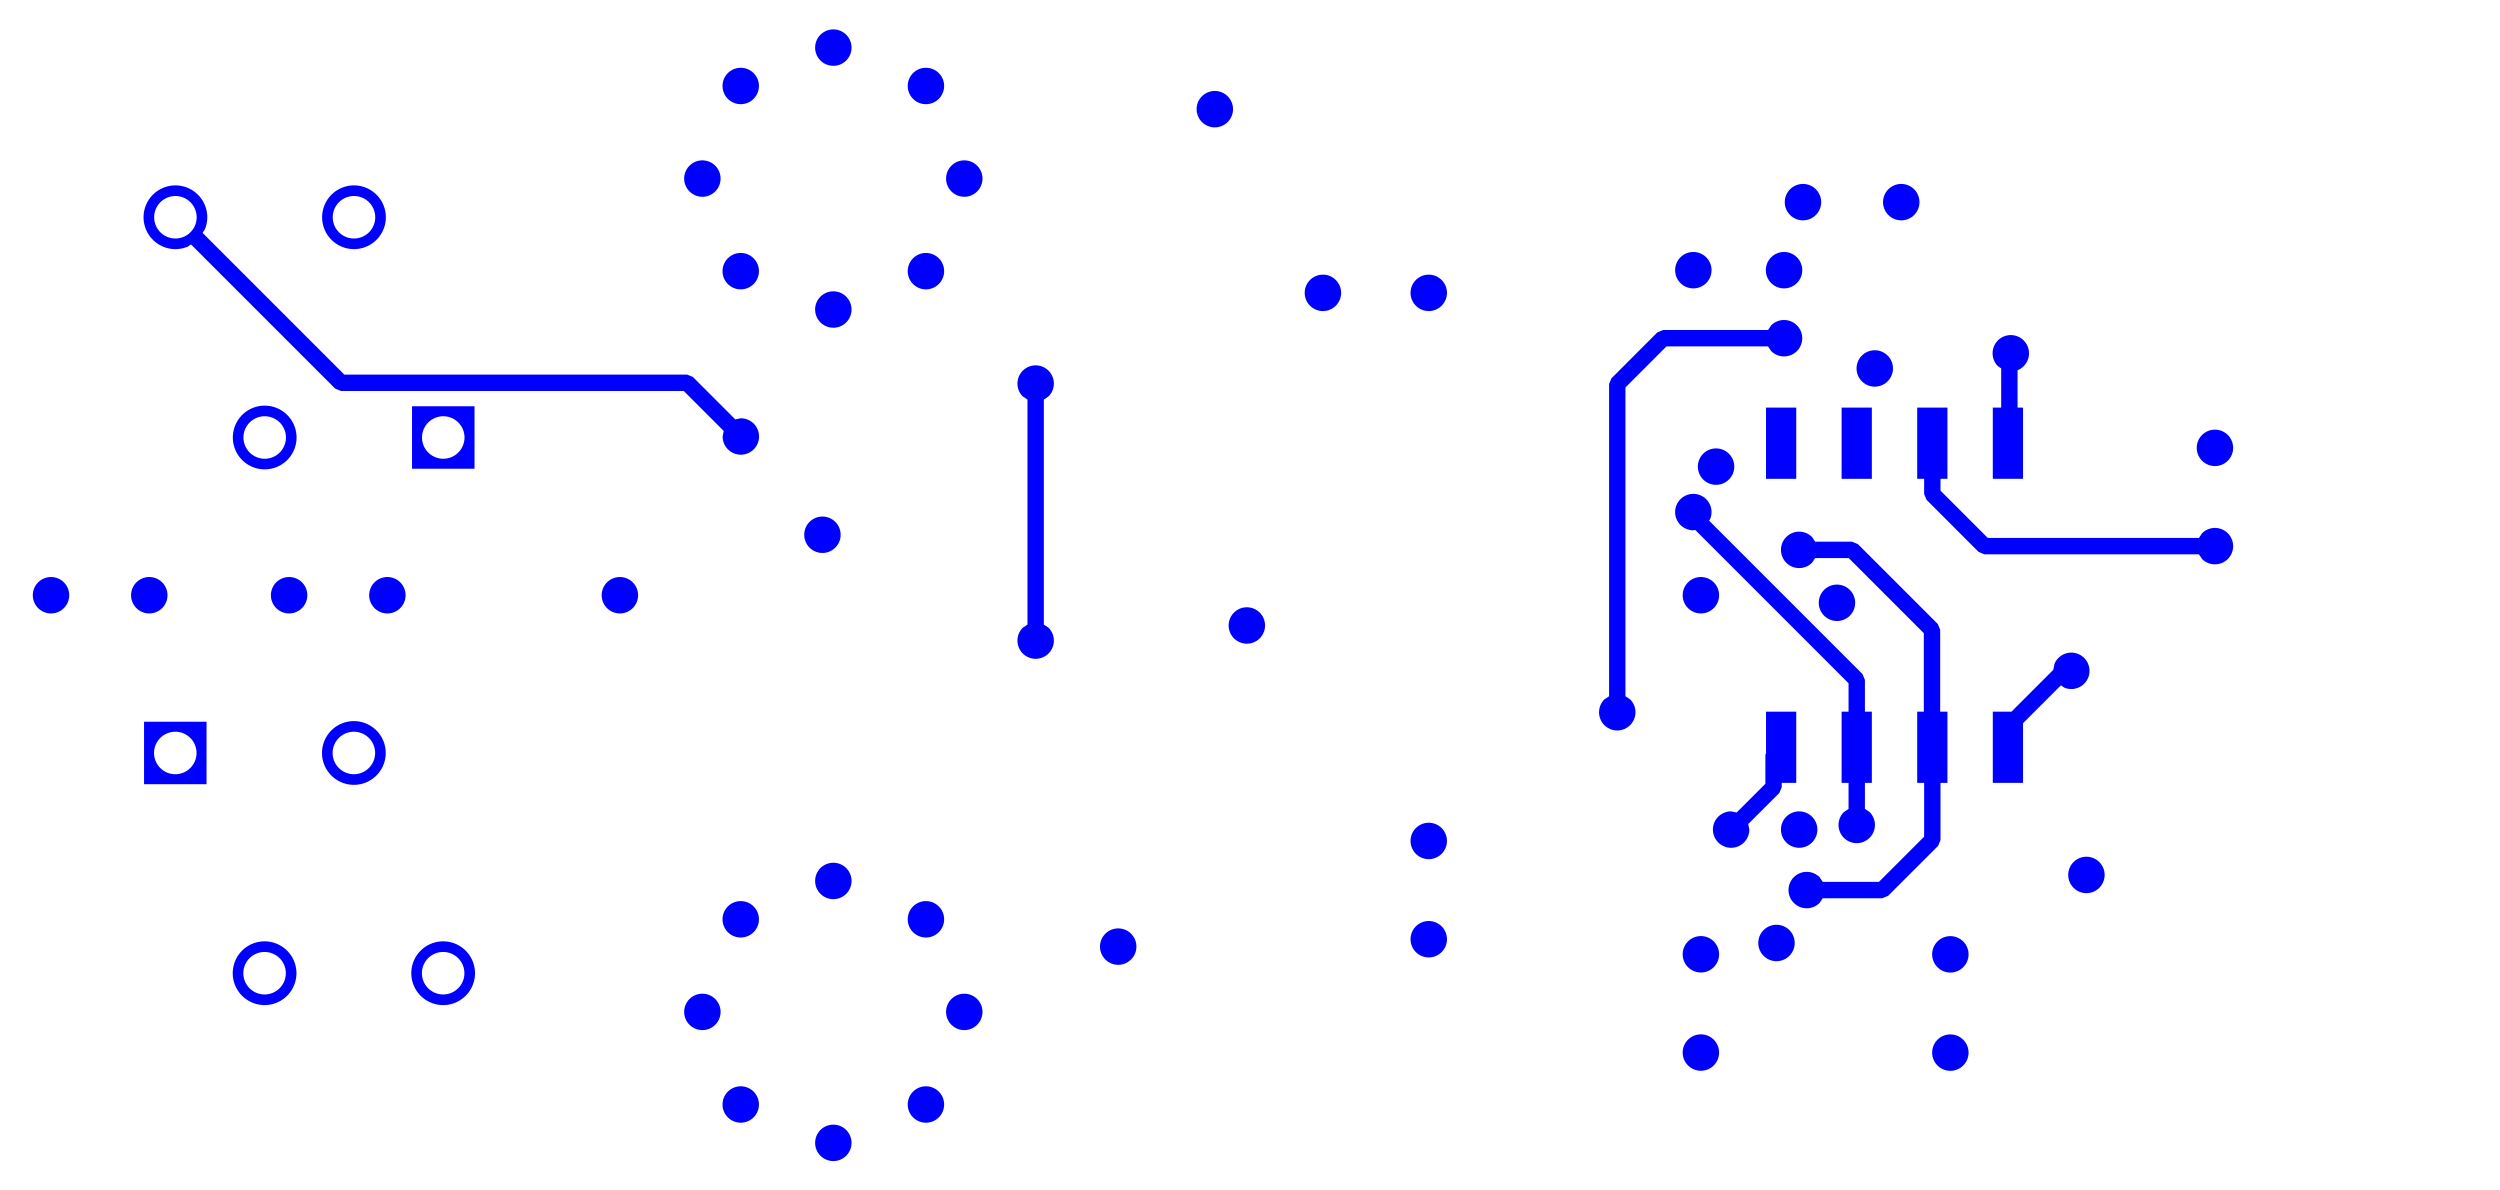 <svg width="42mm" height="20mm" viewBox="0 0 16535433 7874016"  version="1.1" xmlns="http://www.w3.org/2000/svg" xmlns:xlink="http://www.w3.org/1999/xlink">
<desc>
Origin 7874016 35433071 Bound 7874016 31496063 16535433 7874016
</desc>
<g fill-rule="evenodd" fill="rgb(0, 0, 255)" stroke="black" stroke-width="1" transform="translate(0, 7874016) scale(1, -1) translate(-7874016, -31496063)">
<path id="N" d="M 20754723.00 36203070.00 L 20708843.00 36203070.00 L 20708843.00 36124782.95 L 21021630.05 35811995.00 L 22418128.26 35811995.00 L 22438863.00 35843028.00 A 120431.73 120431.73 0 1 0 22438863.00 35672722.00 L 22418128.26 35703755.00 L 20999213.00 35703755.00 L 20960943.29 35719607.71 L 20616454.00 36064096.00 L 20600603.00 36102367.41 L 20600603.00 36203070.00 L 20554723.00 36203070.00 L 20554723.00 36674172.00 L 20754723.00 36674172.00 L 20754723.00 36203070.00  z"/>
<path id="N" d="M 22524024.16 36407883.16 m -120412.98 0 a 120412.98 120412.98 0 1 1 240825.96 0a 120412.98 120412.98 0 1 1 -240825.96 0"/>
<path id="N" d="M 19754723.00 34191968.00 L 19658843.00 34191968.00 L 19658844.00 34163778.00 L 19642990.29 34125508.29 L 19437158.59 33919675.85 L 19444440.00 33883071.00 A 120431.73 120431.73 0 1 0 19324016.00 34003495.00 L 19360620.85 33996213.59 L 19550603.00 34186195.06 L 19550602.00 34377519.00 L 19554723.00 34387467.68 L 19554723.00 34663070.00 L 19754723.00 34663070.00 L 19754723.00 34191968.00  z"/>
<path id="N" d="M 12773380.16 38801440.16 m -120412.98 0 a 120412.98 120412.98 0 1 1 240825.96 0a 120412.98 120412.98 0 1 1 -240825.96 0"/>
<path id="N" d="M 13998290.16 32064718.16 m -120412.98 0 a 120412.98 120412.98 0 1 1 240825.96 0a 120412.98 120412.98 0 1 1 -240825.96 0"/>
<path id="N" d="M 12519693.16 32677173.16 m -120412.98 0 a 120412.98 120412.98 0 1 1 240825.96 0a 120412.98 120412.98 0 1 1 -240825.96 0"/>
<path id="N" d="M 14251977.16 38188985.16 m -120412.98 0 a 120412.98 120412.98 0 1 1 240825.96 0a 120412.98 120412.98 0 1 1 -240825.96 0"/>
<path id="N" d="M 12773380.16 37576530.16 m -120412.98 0 a 120412.98 120412.98 0 1 1 240825.96 0a 120412.98 120412.98 0 1 1 -240825.96 0"/>
<path id="N" d="M 13998290.16 38801440.16 m -120412.98 0 a 120412.98 120412.98 0 1 1 240825.96 0a 120412.98 120412.98 0 1 1 -240825.96 0"/>
<path id="N" d="M 13385835.16 39055127.16 m -120412.98 0 a 120412.98 120412.98 0 1 1 240825.96 0a 120412.98 120412.98 0 1 1 -240825.96 0"/>
<path id="N" d="M 14251977.16 32677173.16 m -120412.98 0 a 120412.98 120412.98 0 1 1 240825.96 0a 120412.98 120412.98 0 1 1 -240825.96 0"/>
<path id="N" d="M 12773380.16 33289628.16 m -120412.98 0 a 120412.98 120412.98 0 1 1 240825.96 0a 120412.98 120412.98 0 1 1 -240825.96 0"/>
<path id="N" d="M 13385835.16 33543315.16 m -120412.98 0 a 120412.98 120412.98 0 1 1 240825.96 0a 120412.98 120412.98 0 1 1 -240825.96 0"/>
<path id="N" d="M 13385835.16 31811031.16 m -120412.98 0 a 120412.98 120412.98 0 1 1 240825.96 0a 120412.98 120412.98 0 1 1 -240825.96 0"/>
<path id="N" d="M 12773380.16 32064718.16 m -120412.98 0 a 120412.98 120412.98 0 1 1 240825.96 0a 120412.98 120412.98 0 1 1 -240825.96 0"/>
<path id="N" d="M 13998290.16 33289628.16 m -120412.98 0 a 120412.98 120412.98 0 1 1 240825.96 0a 120412.98 120412.98 0 1 1 -240825.96 0"/>
<path id="N" d="M 13998290.16 37576530.16 m -120412.98 0 a 120412.98 120412.98 0 1 1 240825.96 0a 120412.98 120412.98 0 1 1 -240825.96 0"/>
<path id="N" d="M 12519693.16 38188985.16 m -120412.98 0 a 120412.98 120412.98 0 1 1 240825.96 0a 120412.98 120412.98 0 1 1 -240825.96 0"/>
<path id="N" d="M 13385835.16 37322843.16 m -120412.98 0 a 120412.98 120412.98 0 1 1 240825.96 0a 120412.98 120412.98 0 1 1 -240825.96 0"/>
<path id="N" d="M 9228946.00 37852424.00 L 9213919.67 37829935.33 L 10151547.00 36892308.00 L 12418899.00 36892309.00 L 12457168.00 36876457.00 L 12737410.71 36596213.50 L 12774016.00 36603495.00 A 120431.73 120431.73 0 1 0 12653592.00 36483071.00 L 12660873.50 36519676.29 L 12396481.04 36784068.00 L 10129129.00 36784068.00 L 10090860.00 36799919.00 L 9137381.67 37753397.33 L 9114893.00 37738371.00 A 210736.95 210736.95 0 1 0 9228946.00 37852424.00  zM 9034248.38 37933065.09 m -140500.91 0 a 140500.91 140500.91 0 1 1 281001.82 0a 140500.91 140500.91 0 1 1 -281001.82 0"/>
<path id="N" d="M 19859169.00 35818224.00 L 19879903.74 35787191.00 L 20124017.00 35787192.00 L 20162286.00 35771340.00 L 20690865.00 35242761.00 L 20706716.00 35204489.59 L 20706716.00 34663070.00 L 20754723.00 34663070.00 L 20754723.00 34191968.00 L 20708843.00 34191968.00 L 20708843.00 33813778.00 L 20692990.29 33775508.29 L 20362285.00 33444802.00 L 20324013.59 33428951.00 L 19929903.74 33428951.00 L 19909169.00 33397918.00 A 120431.73 120431.73 0 1 0 19909169.00 33568224.00 L 19929903.74 33537191.00 L 20301598.05 33537191.00 L 20600603.00 33836195.05 L 20600603.00 34191968.00 L 20554723.00 34191968.00 L 20554723.00 34663070.00 L 20598476.00 34663070.00 L 20598476.00 35182074.97 L 20101599.03 35678951.00 L 19879903.74 35678951.00 L 19859169.00 35647918.00 A 120431.73 120431.73 0 1 0 19859169.00 35818224.00  z"/>
<path id="N" d="M 9240158.00 34183071.00 L 8826772.00 34183071.00 L 8826772.00 34596457.00 L 9240158.00 34596457.00 L 9240158.00 34183071.00  zM 9033467.38 34389758.09 m -140500.91 0 a 140500.91 140500.91 0 1 1 281001.82 0a 140500.91 140500.91 0 1 1 -281001.82 0"/>
<path id="N" d="M 17324024.16 33807884.16 m -120412.98 0 a 120412.98 120412.98 0 1 1 240825.96 0a 120412.98 120412.98 0 1 1 -240825.96 0"/>
<path id="N" d="M 17324024.16 33157884.16 m -120412.98 0 a 120412.98 120412.98 0 1 1 240825.96 0a 120412.98 120412.98 0 1 1 -240825.96 0"/>
<path id="N" d="M 20274024.16 36933079.16 m -120412.98 0 a 120412.98 120412.98 0 1 1 240825.96 0a 120412.98 120412.98 0 1 1 -240825.96 0"/>
<path id="N" d="M 20254723.00 36203070.00 L 20054723.00 36203070.00 L 20054723.00 36674172.00 L 20254723.00 36674172.00 L 20254723.00 36203070.00  z"/>
<path id="N" d="M 19588863.00 37047918.00 L 19568128.26 37078951.00 L 18896434.00 37078951.00 L 18624986.00 36807503.00 L 18624986.00 34764972.74 L 18656019.00 34744238.00 A 120431.73 120431.73 0 1 0 18485713.00 34744238.00 L 18516746.00 34764972.74 L 18516745.00 36829921.00 L 18532597.00 36868190.00 L 18835747.00 37171340.00 L 18874018.41 37187191.00 L 19568128.26 37187191.00 L 19588863.00 37218224.00 A 120431.73 120431.73 0 1 0 19588863.00 37047918.00  z"/>
<path id="N" d="M 10215351.29 37933073.29 m -210738.62 0 a 210738.62 210738.62 0 1 1 421477.24 0a 210738.62 210738.62 0 1 1 -421477.24 0M 10215351.38 37933065.09 m -140500.91 0 a 140500.91 140500.91 0 1 1 281001.82 0a 140500.91 140500.91 0 1 1 -281001.82 0"/>
<path id="N" d="M 9624018.29 32933073.29 m -210738.62 0 a 210738.62 210738.62 0 1 1 421477.24 0a 210738.62 210738.62 0 1 1 -421477.24 0M 9624018.38 32933065.09 m -140500.91 0 a 140500.91 140500.91 0 1 1 281001.82 0a 140500.91 140500.91 0 1 1 -281001.82 0"/>
<path id="N" d="M 14809169.00 36747918.00 L 14778136.00 36727183.26 L 14778136.00 35238958.74 L 14809169.00 35218224.00 A 120431.73 120431.73 0 1 0 14638863.00 35218224.00 L 14669896.00 35238958.74 L 14669896.00 36727183.26 L 14638863.00 36747918.00 A 120431.73 120431.73 0 1 0 14809169.00 36747918.00  z"/>
<path id="N" d="M 10436230.16 35433079.16 m -120412.98 0 a 120412.98 120412.98 0 1 1 240825.96 0a 120412.98 120412.98 0 1 1 -240825.96 0"/>
<path id="N" d="M 19074024.16 37583079.16 m -120412.98 0 a 120412.98 120412.98 0 1 1 240825.96 0a 120412.98 120412.98 0 1 1 -240825.96 0"/>
<path id="N" d="M 20449219.16 38033079.16 m -120412.98 0 a 120412.98 120412.98 0 1 1 240825.96 0a 120412.98 120412.98 0 1 1 -240825.96 0"/>
<path id="N" d="M 19799219.16 38033079.16 m -120412.98 0 a 120412.98 120412.98 0 1 1 240825.96 0a 120412.98 120412.98 0 1 1 -240825.96 0"/>
<path id="N" d="M 19674024.16 37583079.16 m -120412.98 0 a 120412.98 120412.98 0 1 1 240825.96 0a 120412.98 120412.98 0 1 1 -240825.96 0"/>
<path id="N" d="M 9786230.16 35433079.16 m -120412.98 0 a 120412.98 120412.98 0 1 1 240825.96 0a 120412.98 120412.98 0 1 1 -240825.96 0"/>
<path id="N" d="M 19754723.00 36203070.00 L 19554723.00 36203070.00 L 19554723.00 36674172.00 L 19754723.00 36674172.00 L 19754723.00 36203070.00  z"/>
<path id="N" d="M 11012593.00 36269685.00 L 10599207.00 36269685.00 L 10599207.00 36683071.00 L 11012593.00 36683071.00 L 11012593.00 36269685.00  zM 10805902.38 36476372.09 m -140500.91 0 a 140500.91 140500.91 0 1 1 281001.82 0a 140500.91 140500.91 0 1 1 -281001.82 0"/>
<path id="N" d="M 19185273.00 35936987.00 L 19178143.87 35926317.07 L 20192992.00 34911469.00 L 20208843.00 34873200.00 L 20208843.00 34663070.00 L 20254723.00 34663070.00 L 20254723.00 34191968.00 L 20208843.00 34191968.00 L 20208843.00 34019665.74 L 20239876.00 33998931.00 A 120431.73 120431.73 0 1 0 20069570.00 33998931.00 L 20100603.00 34019665.74 L 20100603.00 34191968.00 L 20054723.00 34191968.00 L 20054723.00 34663070.00 L 20100603.00 34663070.00 L 20100603.00 34850782.99 L 19086295.43 35865089.62 L 19074016.00 35862647.00 A 120431.73 120431.73 0 1 0 19185273.00 35936987.00  z"/>
<path id="N" d="M 10805121.29 32933073.29 m -210738.62 0 a 210738.62 210738.62 0 1 1 421477.24 0a 210738.62 210738.62 0 1 1 -421477.24 0M 10805121.38 32933065.09 m -140500.91 0 a 140500.91 140500.91 0 1 1 281001.82 0a 140500.91 140500.91 0 1 1 -281001.82 0"/>
<path id="N" d="M 19124024.16 32408275.16 m -120412.98 0 a 120412.98 120412.98 0 1 1 240825.96 0a 120412.98 120412.98 0 1 1 -240825.96 0"/>
<path id="N" d="M 19124024.16 33058275.16 m -120412.98 0 a 120412.98 120412.98 0 1 1 240825.96 0a 120412.98 120412.98 0 1 1 -240825.96 0"/>
<path id="N" d="M 21527932.00 34821814.00 L 21505195.51 34837005.42 L 21254723.00 34586532.18 L 21254723.00 34191968.00 L 21054723.00 34191968.00 L 21054723.00 34663070.00 L 21178185.18 34663070.00 L 21454934.14 34939818.16 L 21462759.00 34979155.00 A 120412.98 120412.98 0 1 0 21527932.00 34821814.00  z"/>
<path id="N" d="M 10214569.29 34389766.29 m -210738.62 0 a 210738.62 210738.62 0 1 1 421477.24 0a 210738.62 210738.62 0 1 1 -421477.24 0M 10214569.38 34389758.09 m -140500.91 0 a 140500.91 140500.91 0 1 1 281001.82 0a 140500.91 140500.91 0 1 1 -281001.82 0"/>
<path id="N" d="M 9624800.29 36476380.29 m -210738.62 0 a 210738.62 210738.62 0 1 1 421477.24 0a 210738.62 210738.62 0 1 1 -421477.24 0M 9624800.38 36476372.09 m -140500.91 0 a 140500.91 140500.91 0 1 1 281001.82 0a 140500.91 140500.91 0 1 1 -281001.82 0"/>
<path id="N" d="M 21218489.00 36921493.54 L 21218489.00 36674172.00 L 21254723.00 36674172.00 L 21254723.00 36203070.00 L 21054723.00 36203070.00 L 21054723.00 36674172.00 L 21110249.00 36674172.00 L 21110249.00 36933628.92 L 21088863.00 36947918.00 A 120431.73 120431.73 0 1 0 21218489.00 36921493.54  z"/>
<path id="N" d="M 19774024.16 33883079.16 m -120412.98 0 a 120412.98 120412.98 0 1 1 240825.96 0a 120412.98 120412.98 0 1 1 -240825.96 0"/>
<path id="N" d="M 16120874.16 35233079.16 m -120412.98 0 a 120412.98 120412.98 0 1 1 240825.96 0a 120412.98 120412.98 0 1 1 -240825.96 0"/>
<path id="N" d="M 8211426.16 35433079.16 m -120412.98 0 a 120412.98 120412.98 0 1 1 240825.96 0a 120412.98 120412.98 0 1 1 -240825.96 0"/>
<path id="N" d="M 15909064.16 38648039.16 m -120412.98 0 a 120412.98 120412.98 0 1 1 240825.96 0a 120412.98 120412.98 0 1 1 -240825.96 0"/>
<path id="N" d="M 19224386.16 36283803.16 m -120412.98 0 a 120412.98 120412.98 0 1 1 240825.96 0a 120412.98 120412.98 0 1 1 -240825.96 0"/>
<path id="N" d="M 16624024.16 37433079.16 m -120412.98 0 a 120412.98 120412.98 0 1 1 240825.96 0a 120412.98 120412.98 0 1 1 -240825.96 0"/>
<path id="N" d="M 17324024.16 37433079.16 m -120412.98 0 a 120412.98 120412.98 0 1 1 240825.96 0a 120412.98 120412.98 0 1 1 -240825.96 0"/>
<path id="N" d="M 11974024.16 35433079.16 m -120412.98 0 a 120412.98 120412.98 0 1 1 240825.96 0a 120412.98 120412.98 0 1 1 -240825.96 0"/>
<path id="N" d="M 19124024.16 35433079.16 m -120412.98 0 a 120412.98 120412.98 0 1 1 240825.96 0a 120412.98 120412.98 0 1 1 -240825.96 0"/>
<path id="N" d="M 13313788.16 35833079.16 m -120412.98 0 a 120412.98 120412.98 0 1 1 240825.96 0a 120412.98 120412.98 0 1 1 -240825.96 0"/>
<path id="N" d="M 20774024.16 33057883.16 m -120412.98 0 a 120412.98 120412.98 0 1 1 240825.96 0a 120412.98 120412.98 0 1 1 -240825.96 0"/>
<path id="N" d="M 21674024.16 33583079.16 m -120412.98 0 a 120412.98 120412.98 0 1 1 240825.96 0a 120412.98 120412.98 0 1 1 -240825.96 0"/>
<path id="N" d="M 20024024.16 35383079.16 m -120412.98 0 a 120412.98 120412.98 0 1 1 240825.96 0a 120412.98 120412.98 0 1 1 -240825.96 0"/>
<path id="N" d="M 20774024.16 32407883.16 m -120412.98 0 a 120412.98 120412.98 0 1 1 240825.96 0a 120412.98 120412.98 0 1 1 -240825.96 0"/>
<path id="N" d="M 8861426.16 35433079.16 m -120412.98 0 a 120412.98 120412.98 0 1 1 240825.96 0a 120412.98 120412.98 0 1 1 -240825.96 0"/>
<path id="N" d="M 15270087.16 33109064.16 m -120412.98 0 a 120412.98 120412.98 0 1 1 240825.96 0a 120412.98 120412.98 0 1 1 -240825.96 0"/>
<path id="N" d="M 19624024.16 33133079.16 m -120412.98 0 a 120412.98 120412.98 0 1 1 240825.96 0a 120412.98 120412.98 0 1 1 -240825.96 0"/>
</g>
</svg>
